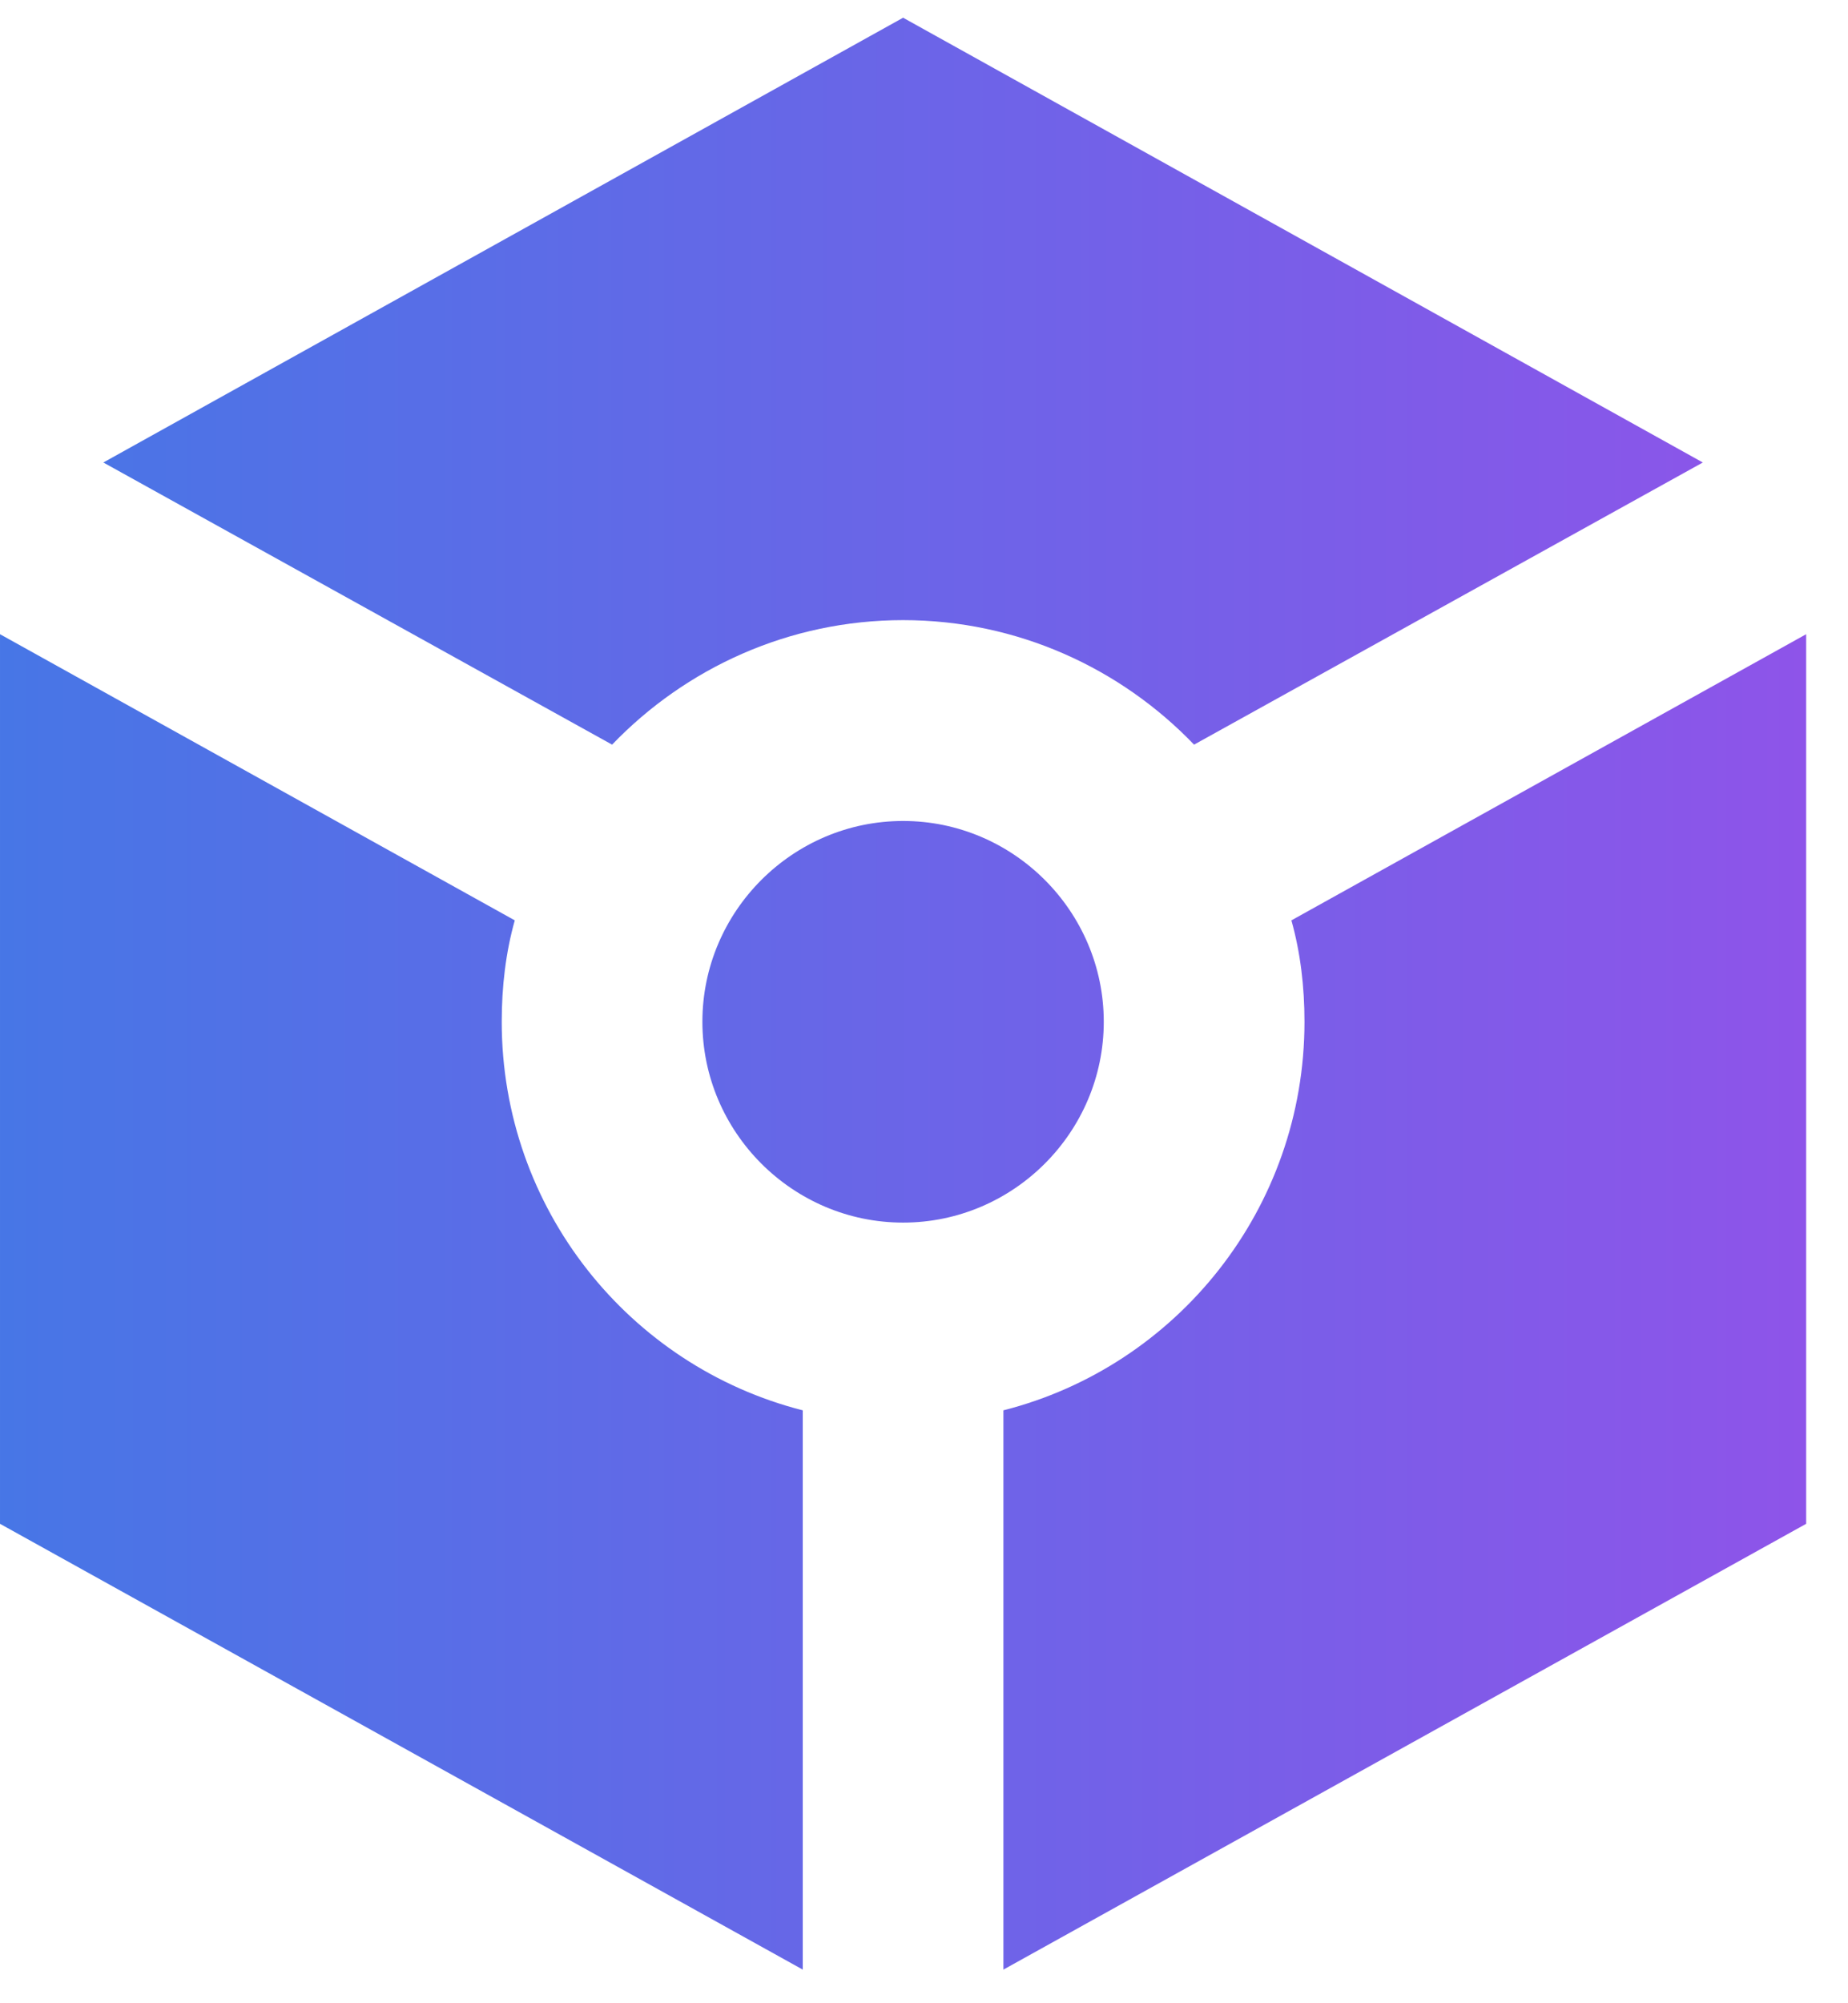 <svg width="36" height="39" viewBox="0 0 36 39" fill="none" xmlns="http://www.w3.org/2000/svg">
	<path d="M33.172 9.004L17.593 0.345L2.013 9.004L11.924 14.497C13.351 13.012 15.364 12.073 17.593 12.073C19.821 12.073 21.834 13.012 23.261 14.497L33.172 9.004ZM13.683 19.892C13.683 17.742 15.442 15.983 17.593 15.983C19.743 15.983 21.502 17.742 21.502 19.892C21.502 22.043 19.743 23.802 17.593 23.802C15.442 23.802 13.683 22.043 13.683 19.892ZM15.638 38.345L3.05176e-05 29.666V12.347L10.028 17.918C9.852 18.544 9.774 19.208 9.774 19.892C9.774 23.528 12.256 26.597 15.638 27.457V38.345ZM19.547 38.345V27.457C22.929 26.597 25.412 23.528 25.412 19.892C25.412 19.208 25.333 18.544 25.157 17.918L35.185 12.347V29.666L19.547 38.345Z" fill="url(#paint0_linear_2_1897)" />
	<defs>
		<linearGradient id="paint0_linear_2_1897" x1="3.05176e-05" y1="19.345" x2="35.185" y2="19.345" gradientUnits="userSpaceOnUse">
			<stop stop-color="#4776E6" />
			<stop offset="1" stop-color="#8E54E9" />
		</linearGradient>
	</defs>
</svg>